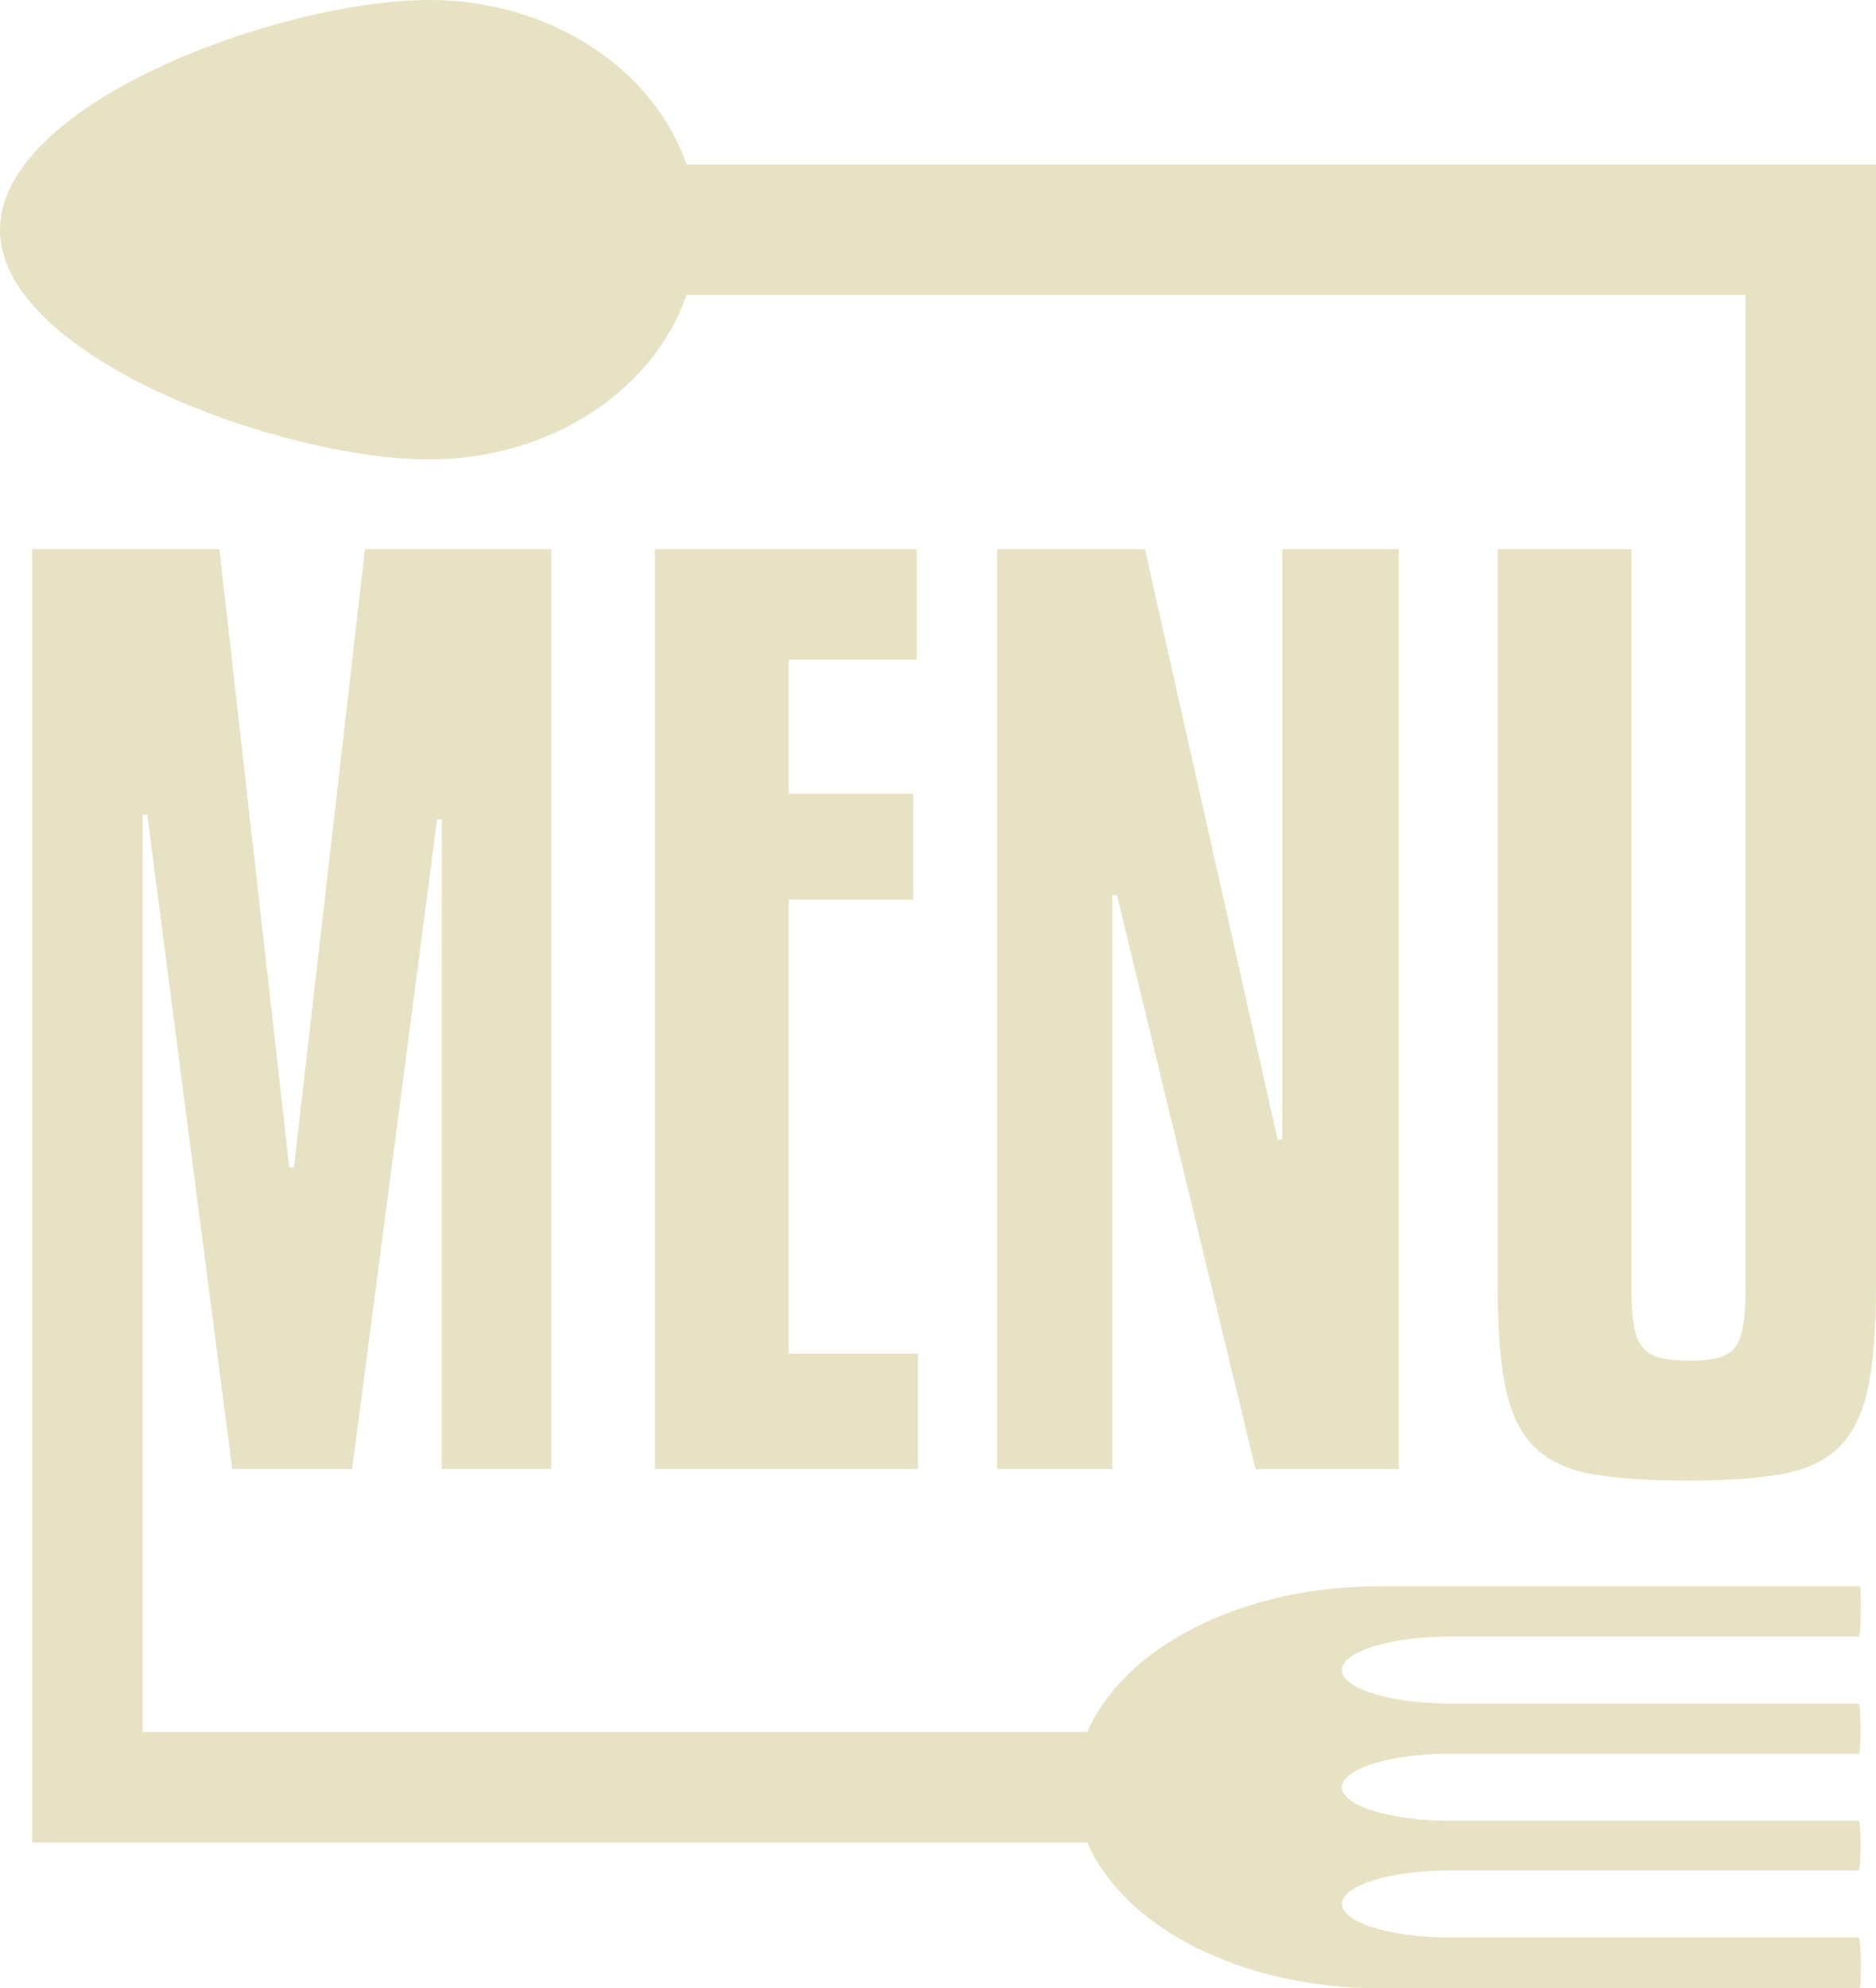 <svg id="_Слой_2" xmlns="http://www.w3.org/2000/svg" width="1019.14" height="1080" viewBox="0 0 1019.14 1080"><g id="Menu_26374093"><g id="Menu_26374093-2"><path d="M498.66 797.95H355.73V298.34h142.3v60.08h-69.57v72.73h67.67v57.55h-67.67v246.65h70.2v62.61z" fill="#e7e2c4"/><path d="M682.06 797.95l-75.26-311.78h-2.53v311.78h-62.61V298.34h80.32l72.1 320.64h2.53V298.34h63.24v499.61h-77.79z" fill="#e7e2c4"/><path d="M1009.71 1052.41h-226.55c-.12.0-.23-.02-.35-.06-30.11-.74-53.8-8.57-53.8-18.12s23.69-17.38 53.8-18.13c.12-.04.23-.06.35-.06h226.55c1.38.0 1.38-27.02.0-27.02h-226.55c-.12.0-.23-.02-.35-.06-30.11-.75-53.8-8.58-53.8-18.13s23.69-17.38 53.8-18.12c.12-.04.23-.06.35-.06h226.55c1.38.0 1.38-27.28.0-27.28h-226.55c-.12.0-.23-.02-.35-.06-30.11-.74-53.8-8.57-53.8-18.13s23.69-17.38 53.8-18.12c.12-.04.23-.06.35-.06h226.55c1.38.0 1.63-27.32.55-27.32H749.02c-75.2.0-138.61 33.44-158.29 79.11H77.47V442.53H80l46.17 355.42h65.14l46.17-352.89h2.53v352.89h59.45V298.34h-101.19l-38.58 335.82h-2.53l-37.95-335.82H17.39V940.81h0v60.08H590.73c19.68 45.67 83.08 79.11 158.29 79.11h261.24c1.08.0.83-27.59-.55-27.59z" fill="#e7e2c4"/><path d="M1012.24 89.37h0s-639.25.0-639.25.0C355.16 37.7 299.3.0 233.14.0 152.6.0.0 55.87.0 124.78c0 68.92 152.6 124.78 233.14 124.78 66.16.0 122.02-37.7 139.86-89.37H948.3V698.66c0 8.85-.43 15.92-1.27 21.19-.85 5.28-2.32 9.28-4.43 12.02-2.11 2.75-5.17 4.64-9.17 5.69-4.01 1.06-9.17 1.58-15.49 1.58-6.75.0-12.12-.52-16.13-1.58-4.01-1.05-7.17-2.94-9.49-5.69-2.32-2.74-3.9-6.74-4.74-12.02-.85-5.27-1.26-12.33-1.26-21.19V298.34h-72.73v400.32c0 23.19 1.47 41.74 4.43 55.65 2.94 13.91 8.22 24.57 15.81 31.94 7.59 7.38 18.02 12.22 31.31 14.54 13.28 2.31 30.45 3.48 51.54 3.48s37.63-1.17 50.91-3.48c13.28-2.32 23.72-7.16 31.31-14.54 7.59-7.37 12.86-18.02 15.81-31.94 2.94-13.91 4.43-32.46 4.43-55.65V89.37h-6.89z" fill="#e7e2c4"/></g></g></svg>